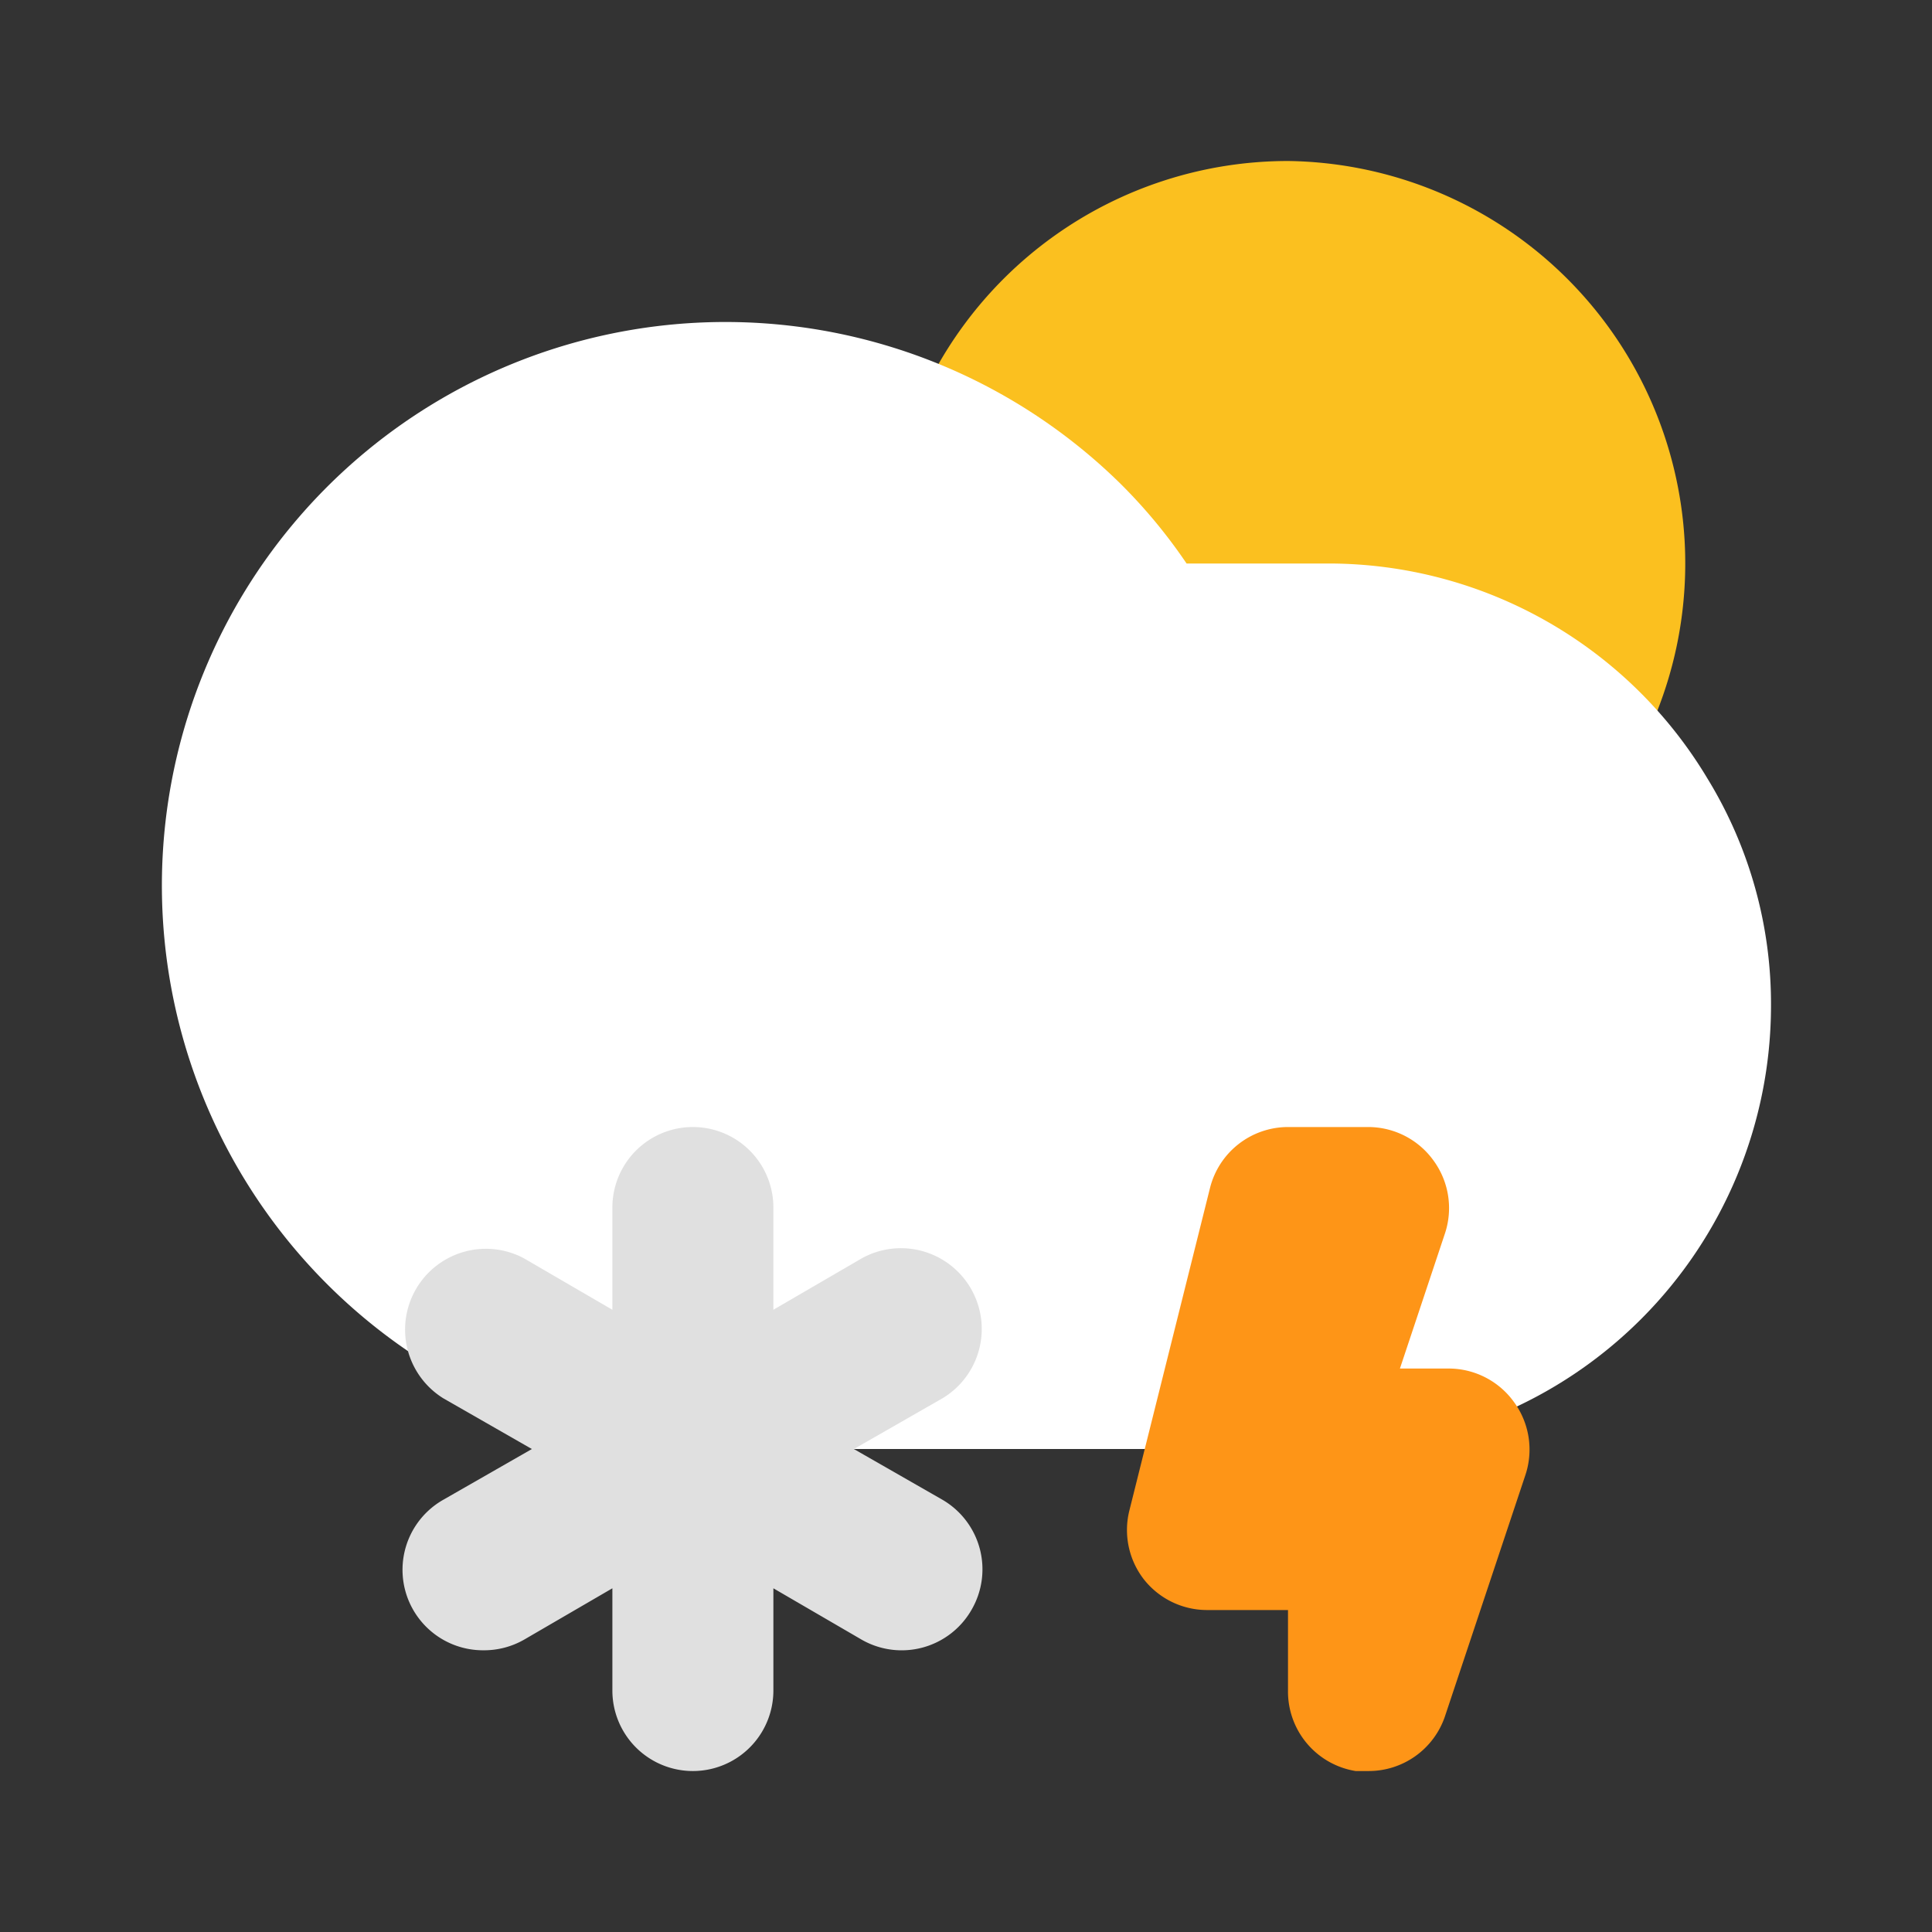 <svg width="60" height="60" viewBox="0 0 60 60" fill="none" xmlns="http://www.w3.org/2000/svg">
    <rect x="0" y="0" width="60" height="60" fill="#333333" stroke="none"/>
    <path d="M40.002 5a12.5 12.5 0 0 0-11.85 8.525 2.5 2.5 0 0 0 .625 2.5c.793.73 1.475 1.573 2.025 2.5a2.502 2.502 0 0 0 2.175 1.25h5.775a8.6 8.6 0 0 1 7.5 4.225 2.5 2.5 0 0 0 2.1 1.225 2.5 2.5 0 0 0 2.1-1.125A12.5 12.5 0 0 0 40.002 5z" fill="#FBC01F"/>
    <path d="M53.025 24.175A13.725 13.725 0 0 0 41.25 17.5h-4.4a16.523 16.523 0 0 0-2.075-2.5A17.5 17.5 0 1 0 22.5 45h18.75A13.775 13.775 0 0 0 55 31.25a13.4 13.4 0 0 0-1.975-7.075z" fill="#fff"/>
    <path d="M42.5 55.001h-.4a2.5 2.5 0 0 1-2.1-2.5v-2.5h-2.5a2.5 2.5 0 0 1-1.974-.95 2.501 2.501 0 0 1-.45-2.15l2.5-10a2.5 2.5 0 0 1 2.425-1.9h2.5a2.5 2.5 0 0 1 2.025 1.05 2.5 2.5 0 0 1 .35 2.25l-1.4 4.2H45a2.5 2.5 0 0 1 2.025 1.05 2.5 2.5 0 0 1 .35 2.25l-2.5 7.5a2.5 2.5 0 0 1-2.375 1.7z" fill="#FE9517"/>
    <path d="m29.268 46.576-2.75-1.575 2.75-1.575a2.509 2.509 0 0 0-2.5-4.35l-2.75 1.6v-3.175a2.5 2.5 0 1 0-5 0v3.175l-2.75-1.6a2.51 2.51 0 0 0-2.5 4.35l2.75 1.575-2.75 1.575a2.5 2.5 0 0 0 1.25 4.675c.438.003.87-.11 1.25-.325l2.75-1.6v3.175a2.5 2.5 0 1 0 5 0v-3.175l2.75 1.6a2.5 2.5 0 0 0 3.4-.925 2.5 2.5 0 0 0-.9-3.425z" fill="#E0E0E0"/>
</svg>
